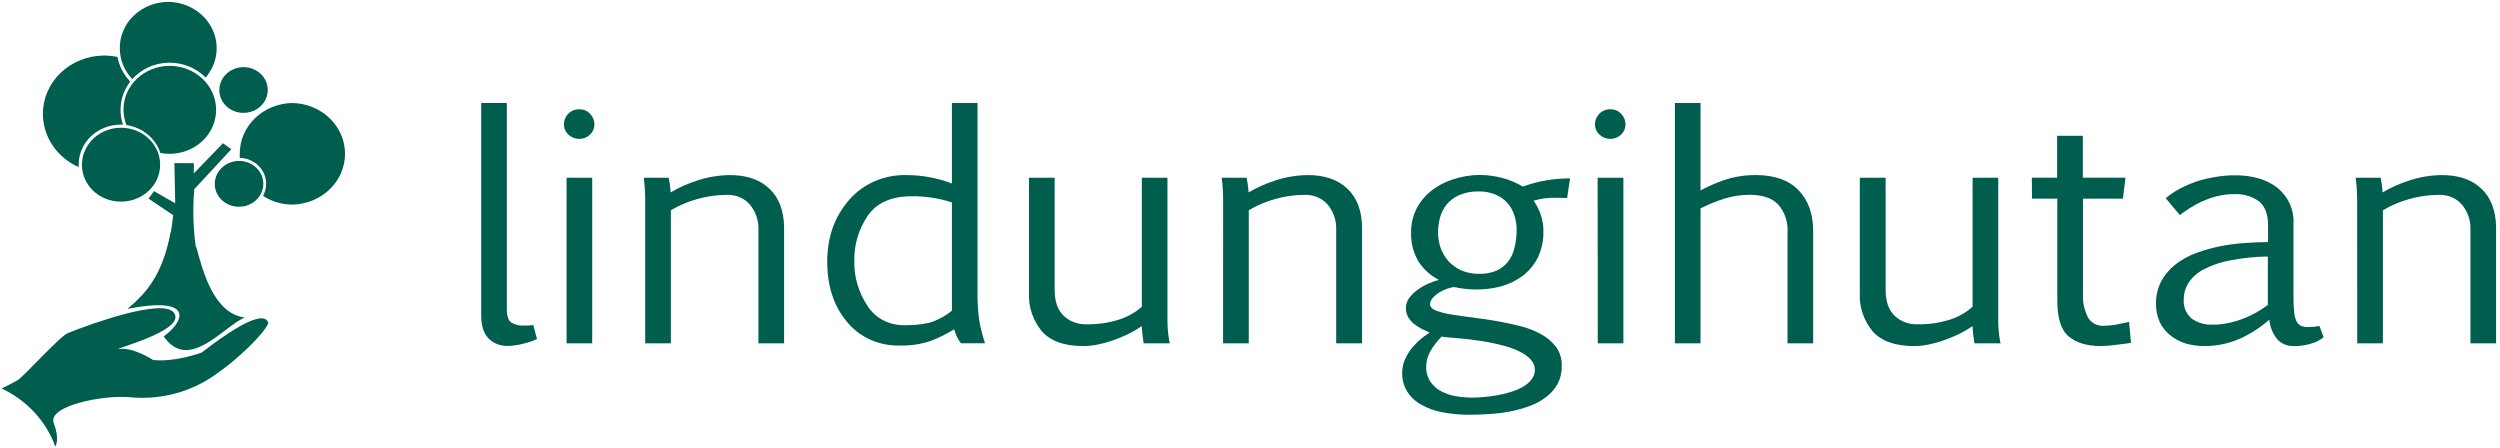 <svg width="145" height="26" viewBox="0 0 145 26" fill="none" xmlns="http://www.w3.org/2000/svg">
<g clip-path="url(#clip0_13092_61990)">
<path d="M27.909 5.975H29.396V17.946C29.396 18.306 29.471 18.553 29.621 18.683C29.851 18.836 30.132 18.906 30.413 18.879C30.463 18.879 30.536 18.879 30.63 18.879C30.724 18.879 30.831 18.865 30.93 18.854L31.147 19.67C31.034 19.719 30.909 19.767 30.77 19.814C30.629 19.863 30.484 19.904 30.338 19.937C30.19 19.98 30.038 20.009 29.884 20.026C29.745 20.05 29.603 20.062 29.462 20.062C29.246 20.072 29.031 20.036 28.832 19.957C28.634 19.878 28.456 19.758 28.312 19.606C28.042 19.31 27.909 18.867 27.909 18.281V5.975Z" fill="#005E4E"/>
<path d="M32.861 10.307H34.348V19.913H32.861V10.307ZM32.709 7.193C32.71 6.977 32.796 6.768 32.95 6.607C33.03 6.519 33.13 6.45 33.243 6.404C33.355 6.357 33.477 6.336 33.6 6.34C33.721 6.336 33.841 6.359 33.952 6.406C34.062 6.454 34.159 6.525 34.235 6.614C34.39 6.774 34.476 6.983 34.476 7.2C34.479 7.314 34.457 7.427 34.412 7.533C34.367 7.638 34.299 7.734 34.213 7.814C34.133 7.89 34.038 7.951 33.933 7.993C33.828 8.034 33.716 8.056 33.602 8.056C33.367 8.056 33.141 7.969 32.972 7.814C32.885 7.733 32.817 7.636 32.772 7.53C32.726 7.423 32.705 7.308 32.709 7.193Z" fill="#005E4E"/>
<path d="M37.421 11.543C37.419 11.13 37.391 10.717 37.337 10.307H38.785C38.845 10.588 38.882 10.873 38.897 11.16C39.392 10.866 39.923 10.63 40.478 10.457C41.081 10.261 41.714 10.159 42.351 10.156C43.317 10.156 44.077 10.42 44.63 10.948C45.184 11.475 45.467 12.225 45.478 13.196V19.913H43.988V13.313C44.008 12.797 43.837 12.29 43.505 11.88C43.345 11.689 43.138 11.537 42.902 11.437C42.667 11.336 42.409 11.291 42.151 11.303C41.563 11.304 40.979 11.387 40.417 11.552C39.887 11.7 39.38 11.916 38.911 12.193V19.913H37.421V11.543Z" fill="#005E4E"/>
<path d="M52.424 18.861C52.924 18.872 53.423 18.825 53.911 18.719C54.39 18.571 54.832 18.332 55.21 18.017V11.738C54.458 11.495 53.667 11.375 52.873 11.382C51.695 11.382 50.842 11.765 50.323 12.523C49.804 13.292 49.536 14.189 49.551 15.102C49.523 16.038 49.792 16.961 50.323 17.752C50.54 18.094 50.848 18.377 51.217 18.571C51.586 18.766 52.002 18.865 52.424 18.861ZM52.602 10.155C53.497 10.159 54.382 10.324 55.21 10.643V5.975H56.697V16.876C56.684 17.477 56.722 18.078 56.81 18.674C56.89 19.091 56.998 19.504 57.132 19.91H55.739C55.651 19.798 55.575 19.679 55.512 19.554C55.441 19.407 55.385 19.254 55.343 19.098C54.907 19.368 54.443 19.598 53.959 19.782C53.391 19.969 52.791 20.057 52.19 20.04C51.601 20.057 51.017 19.942 50.484 19.704C49.952 19.466 49.487 19.112 49.128 18.671C48.362 17.759 47.979 16.594 47.979 15.177C47.979 13.76 48.403 12.566 49.251 11.594C49.655 11.127 50.168 10.755 50.749 10.505C51.33 10.256 51.964 10.136 52.602 10.155Z" fill="#005E4E"/>
<path d="M61.171 10.307V16.825C61.171 17.473 61.34 17.965 61.678 18.303C61.852 18.471 62.062 18.603 62.294 18.691C62.526 18.778 62.775 18.818 63.025 18.809C63.668 18.82 64.308 18.727 64.918 18.533C65.405 18.376 65.851 18.123 66.226 17.79V10.307H67.713V18.659C67.717 19.08 67.761 19.5 67.846 19.913H66.33C66.279 19.573 66.241 19.242 66.216 18.916C65.835 19.182 65.421 19.403 64.983 19.573C64.589 19.741 64.179 19.872 63.759 19.965C63.456 20.033 63.147 20.069 62.837 20.073C61.745 20.073 60.945 19.791 60.437 19.227C59.912 18.594 59.644 17.805 59.683 17.003V10.307H61.171Z" fill="#005E4E"/>
<path d="M70.941 11.543C70.94 11.13 70.912 10.717 70.857 10.307H72.305C72.364 10.588 72.402 10.873 72.419 11.16C72.914 10.866 73.445 10.63 74 10.457C74.603 10.261 75.236 10.159 75.874 10.156C76.84 10.156 77.599 10.42 78.153 10.948C78.707 11.475 78.989 12.225 79 13.196V19.913H77.499V13.313C77.517 12.797 77.347 12.291 77.016 11.88C76.855 11.689 76.647 11.537 76.411 11.437C76.175 11.336 75.917 11.291 75.659 11.303C75.072 11.303 74.488 11.387 73.928 11.552C73.4 11.701 72.895 11.916 72.429 12.193V19.913H70.939L70.941 11.543Z" fill="#005E4E"/>
<path d="M85.799 15.882C86.138 15.892 86.475 15.831 86.786 15.704C87.055 15.586 87.288 15.405 87.465 15.18C87.649 14.937 87.777 14.66 87.841 14.368C87.927 14.024 87.968 13.672 87.964 13.319C87.966 13.035 87.921 12.752 87.832 12.482C87.75 12.221 87.613 11.979 87.428 11.77C87.244 11.564 87.012 11.4 86.75 11.291C86.442 11.16 86.107 11.096 85.77 11.104C85.377 11.091 84.987 11.164 84.63 11.318C84.347 11.442 84.099 11.627 83.906 11.859C83.723 12.087 83.592 12.348 83.52 12.625C83.445 12.907 83.407 13.197 83.406 13.487C83.406 13.783 83.454 14.077 83.549 14.359C83.646 14.637 83.796 14.896 83.99 15.125C84.199 15.355 84.454 15.543 84.741 15.677C85.073 15.819 85.434 15.889 85.799 15.882ZM83.604 19.531C83.344 19.792 83.122 20.085 82.945 20.402C82.803 20.665 82.726 20.954 82.721 21.249C82.707 21.561 82.791 21.87 82.962 22.138C83.121 22.37 83.337 22.562 83.592 22.697C83.862 22.838 84.155 22.934 84.459 22.982C84.778 23.035 85.101 23.061 85.424 23.062C85.635 23.06 85.845 23.048 86.055 23.025C86.314 23.007 86.572 22.975 86.827 22.93C87.096 22.882 87.36 22.816 87.619 22.733C87.866 22.663 88.103 22.564 88.324 22.439C88.52 22.331 88.69 22.186 88.824 22.013C88.955 21.852 89.025 21.654 89.022 21.452C89.023 21.248 88.95 21.051 88.814 20.893C88.666 20.719 88.484 20.574 88.278 20.464C88.027 20.327 87.762 20.214 87.486 20.127C86.978 19.978 86.459 19.862 85.934 19.78C85.451 19.709 85.06 19.661 84.785 19.638C84.51 19.616 84.275 19.588 84.061 19.575C83.846 19.561 83.706 19.531 83.604 19.52V19.531ZM90.28 11.471C90.047 11.463 89.815 11.475 89.584 11.505C89.37 11.535 89.159 11.58 88.952 11.64C89.117 11.881 89.25 12.141 89.348 12.413C89.467 12.736 89.525 13.077 89.517 13.419C89.53 13.939 89.421 14.456 89.198 14.931C88.997 15.336 88.704 15.694 88.341 15.98C87.975 16.257 87.556 16.465 87.107 16.594C86.637 16.725 86.149 16.791 85.659 16.79C85.212 16.791 84.766 16.743 84.331 16.648C84.199 16.667 84.069 16.699 83.945 16.744C83.783 16.8 83.629 16.872 83.483 16.959C83.342 17.045 83.216 17.15 83.107 17.271C83.005 17.371 82.947 17.504 82.945 17.643C82.945 17.798 83.056 17.919 83.276 18.008C83.556 18.112 83.846 18.188 84.142 18.236C84.5 18.295 85.133 18.384 86.043 18.503C86.757 18.601 87.464 18.738 88.162 18.911C88.591 19.015 89.003 19.175 89.386 19.385C89.726 19.571 90.02 19.822 90.251 20.122C90.479 20.443 90.594 20.823 90.581 21.21C90.592 21.576 90.509 21.939 90.34 22.268C90.179 22.561 89.954 22.818 89.681 23.023C89.399 23.243 89.081 23.418 88.739 23.541C88.373 23.677 87.995 23.784 87.609 23.86C87.212 23.938 86.808 23.988 86.402 24.011C85.999 24.04 85.618 24.056 85.253 24.056C84.719 24.06 84.186 24.012 83.662 23.913C83.226 23.834 82.809 23.684 82.428 23.468C82.095 23.285 81.817 23.025 81.62 22.713C81.418 22.384 81.316 22.008 81.328 21.627C81.328 21.394 81.368 21.163 81.448 20.943C81.539 20.72 81.656 20.508 81.798 20.311C81.949 20.11 82.118 19.922 82.305 19.75C82.496 19.583 82.701 19.43 82.918 19.294C82.749 19.216 82.583 19.137 82.419 19.052C82.262 18.968 82.114 18.87 81.977 18.76C81.853 18.648 81.748 18.519 81.665 18.377C81.581 18.217 81.538 18.041 81.542 17.862C81.542 17.651 81.611 17.445 81.74 17.273C81.882 17.092 82.05 16.93 82.24 16.794C82.435 16.654 82.647 16.534 82.87 16.439C83.058 16.354 83.254 16.285 83.454 16.233C82.961 15.979 82.548 15.604 82.259 15.148C81.969 14.639 81.826 14.067 81.844 13.49C81.834 12.994 81.95 12.502 82.182 12.057C82.403 11.652 82.711 11.294 83.088 11.008C83.466 10.726 83.897 10.512 84.357 10.377C84.828 10.227 85.321 10.15 85.818 10.148C86.257 10.149 86.694 10.205 87.117 10.317C87.544 10.428 87.951 10.599 88.324 10.823C88.784 10.654 89.26 10.529 89.746 10.45C90.182 10.381 90.623 10.346 91.064 10.345L90.893 11.485L90.28 11.471Z" fill="#005E4E"/>
<path d="M92.663 10.307H94.157V19.913H92.67L92.663 10.307ZM92.511 7.193C92.511 6.977 92.597 6.768 92.752 6.607C92.832 6.519 92.932 6.45 93.044 6.404C93.157 6.357 93.279 6.336 93.402 6.34C93.523 6.336 93.643 6.359 93.753 6.406C93.864 6.454 93.961 6.525 94.037 6.614C94.192 6.774 94.278 6.983 94.278 7.2C94.281 7.314 94.259 7.427 94.214 7.533C94.169 7.638 94.101 7.734 94.015 7.814C93.935 7.891 93.84 7.951 93.735 7.993C93.63 8.035 93.518 8.056 93.404 8.056C93.168 8.056 92.942 7.969 92.774 7.814C92.687 7.733 92.619 7.636 92.573 7.53C92.528 7.423 92.507 7.308 92.511 7.193Z" fill="#005E4E"/>
<path d="M97.144 5.975H98.631V11.045C99.059 10.815 99.507 10.618 99.968 10.456C100.574 10.248 101.216 10.145 101.861 10.155C102.928 10.155 103.744 10.445 104.309 11.026C104.874 11.607 105.159 12.393 105.164 13.382V19.912H103.677V13.462C103.715 12.885 103.524 12.316 103.141 11.866C102.783 11.487 102.223 11.298 101.465 11.298C100.965 11.301 100.469 11.378 99.995 11.526C99.524 11.676 99.068 11.864 98.631 12.087V19.912H97.144V5.975Z" fill="#005E4E"/>
<path d="M109.367 10.307V16.825C109.367 17.473 109.536 17.965 109.874 18.303C110.049 18.471 110.259 18.603 110.491 18.691C110.723 18.778 110.972 18.818 111.221 18.809C111.864 18.82 112.505 18.727 113.114 18.533C113.597 18.375 114.039 18.122 114.411 17.79V10.307H115.898V18.659C115.901 19.08 115.946 19.5 116.031 19.913H114.515C114.464 19.573 114.425 19.242 114.401 18.916C114.019 19.181 113.605 19.402 113.167 19.573C112.774 19.741 112.364 19.872 111.943 19.965C111.641 20.033 111.332 20.069 111.021 20.073C109.93 20.073 109.13 19.791 108.621 19.227C108.096 18.594 107.829 17.805 107.868 17.003V10.307H109.367Z" fill="#005E4E"/>
<path d="M117.846 10.306H119.314V7.877H120.804V10.306H123.278L123.129 11.524H120.813V17.075C120.792 17.532 120.889 17.987 121.096 18.4C121.18 18.556 121.31 18.686 121.47 18.774C121.63 18.862 121.814 18.905 121.999 18.897C122.277 18.891 122.554 18.861 122.827 18.808C123.16 18.742 123.38 18.697 123.486 18.667L123.599 19.885C123.474 19.908 123.206 19.944 122.798 19.992C122.484 20.038 122.167 20.065 121.849 20.072C121.05 20.072 120.429 19.885 119.983 19.511C119.536 19.137 119.324 18.446 119.324 17.438V11.524H117.856L117.846 10.306Z" fill="#005E4E"/>
<path d="M131.535 14.878C130.795 14.886 130.058 14.963 129.333 15.106C128.802 15.202 128.291 15.376 127.817 15.621C127.461 15.805 127.159 16.071 126.941 16.395C126.753 16.69 126.655 17.029 126.658 17.373C126.642 17.577 126.673 17.782 126.752 17.972C126.83 18.163 126.952 18.334 127.11 18.475C127.47 18.729 127.914 18.855 128.363 18.83C128.651 18.831 128.938 18.801 129.22 18.741C129.506 18.683 129.786 18.602 130.057 18.5C130.324 18.401 130.583 18.282 130.83 18.144C131.074 18.005 131.31 17.853 131.535 17.688V14.878ZM125.613 11.5C125.86 11.287 126.132 11.102 126.424 10.948C126.74 10.781 127.07 10.638 127.411 10.522C127.764 10.406 128.127 10.32 128.495 10.264C128.865 10.199 129.24 10.166 129.616 10.166C130.655 10.166 131.483 10.412 132.1 10.903C132.408 11.156 132.652 11.473 132.812 11.829C132.971 12.184 133.043 12.569 133.022 12.955V17.227C133.019 17.515 133.032 17.803 133.061 18.089C133.074 18.273 133.118 18.453 133.191 18.623C133.246 18.739 133.339 18.836 133.457 18.899C133.591 18.95 133.735 18.974 133.879 18.97C134.097 18.969 134.315 18.948 134.529 18.908L134.77 19.558C134.561 19.732 134.314 19.858 134.046 19.93C133.724 20.028 133.387 20.076 133.049 20.073C132.867 20.08 132.686 20.048 132.519 19.98C132.352 19.913 132.203 19.81 132.083 19.681C131.817 19.35 131.657 18.955 131.622 18.541C131.104 18.998 130.514 19.376 129.872 19.661C129.236 19.936 128.545 20.076 127.846 20.071C127.469 20.073 127.095 20.019 126.735 19.912C126.411 19.805 126.111 19.642 125.852 19.43C125.598 19.219 125.395 18.958 125.258 18.666C125.115 18.339 125.044 17.987 125.05 17.633C125.038 17.168 125.145 16.707 125.362 16.29C125.569 15.917 125.854 15.587 126.199 15.32C126.557 15.048 126.957 14.829 127.385 14.673C127.838 14.507 128.305 14.375 128.78 14.28C129.258 14.187 129.742 14.124 130.229 14.093C130.712 14.059 131.146 14.041 131.547 14.041V13.056C131.547 12.426 131.375 11.97 131.03 11.687C130.619 11.383 130.104 11.232 129.582 11.261C129.249 11.258 128.917 11.298 128.594 11.377C128.303 11.451 128.02 11.549 127.747 11.671C127.495 11.783 127.253 11.914 127.023 12.061C126.803 12.205 126.607 12.339 126.431 12.472L125.613 11.5Z" fill="#005E4E"/>
<path d="M136.714 11.543C136.712 11.13 136.683 10.717 136.629 10.307H138.078C138.138 10.588 138.176 10.873 138.191 11.16C138.687 10.866 139.218 10.63 139.773 10.457C140.376 10.261 141.009 10.159 141.646 10.156C142.612 10.156 143.372 10.42 143.925 10.948C144.479 11.475 144.762 12.225 144.773 13.196V19.913H143.286V13.313C143.306 12.797 143.135 12.29 142.803 11.88C142.642 11.689 142.434 11.537 142.198 11.437C141.962 11.336 141.704 11.291 141.446 11.303C140.859 11.304 140.275 11.387 139.715 11.552C139.184 11.7 138.677 11.916 138.208 12.193V19.913H136.721L136.714 11.543Z" fill="#005E4E"/>
<path fill-rule="evenodd" clip-rule="evenodd" d="M10.116 9.461H11.241V10.058L12.931 8.307L13.414 8.656L11.268 10.97C11.174 12.063 11.201 13.162 11.347 14.25C11.567 15.619 11.217 18.241 12.885 18.431C11.69 18.887 11.989 20.871 10.531 18.748C11.738 17.877 11.779 16.773 7.875 17.553C9.034 16.547 9.657 15.776 10.048 12.483L8.617 11.52L8.933 11.087L10.162 11.794L10.116 9.461Z" fill="#005E4E"/>
<path fill-rule="evenodd" clip-rule="evenodd" d="M11.376 14.292C11.753 15.701 12.395 18.199 14.203 18.415C13.018 18.871 10.954 21.636 9.495 19.51C10.703 18.639 11.306 17.154 7.397 17.913C8.433 17.029 9.416 16.018 9.899 13.457L10.688 15.2L11.376 14.292Z" fill="#005E4E"/>
<path fill-rule="evenodd" clip-rule="evenodd" d="M15.546 18.687C15.449 18.473 15.063 17.841 11.7 20.448C11.7 20.448 10.169 21.02 8.88 20.879C8.88 20.879 7.772 20.149 6.963 20.24C6.154 20.332 10.898 19.203 10.082 18.131C9.44 17.294 5.338 18.747 3.923 19.326C3.467 19.508 1.359 21.857 1.026 22.049C0.693 22.241 0.094 22.53 0.094 22.53C1.558 23.221 2.674 24.428 3.204 25.89C3.204 25.89 3.494 25.55 3.117 24.546C2.74 23.543 5.937 22.904 7.509 23.037C9.312 23.217 11.12 22.733 12.554 21.684C14.343 20.43 15.669 18.879 15.546 18.687Z" fill="#005E4E"/>
<path d="M14.109 6.547C14.387 6.55 14.661 6.475 14.894 6.331C15.127 6.187 15.31 5.981 15.419 5.739C15.528 5.497 15.558 5.229 15.506 4.971C15.454 4.712 15.321 4.474 15.125 4.287C14.93 4.1 14.679 3.972 14.406 3.919C14.133 3.867 13.85 3.892 13.592 3.992C13.334 4.092 13.114 4.262 12.959 4.481C12.804 4.699 12.721 4.957 12.721 5.22C12.719 5.57 12.864 5.906 13.124 6.155C13.384 6.404 13.739 6.545 14.109 6.547Z" fill="#005E4E"/>
<path fill-rule="evenodd" clip-rule="evenodd" d="M16.98 5.975C17.792 5.996 18.563 6.316 19.129 6.866C19.695 7.416 20.012 8.153 20.012 8.92C20.012 9.687 19.695 10.425 19.129 10.975C18.563 11.525 17.792 11.844 16.98 11.866C16.364 11.87 15.763 11.693 15.258 11.359C15.375 11.144 15.435 10.906 15.435 10.664C15.439 10.274 15.281 9.897 14.996 9.615C14.71 9.333 14.319 9.168 13.906 9.154C13.906 9.079 13.906 8.994 13.906 8.926C13.9 8.15 14.22 7.403 14.796 6.849C15.373 6.296 16.158 5.981 16.98 5.975Z" fill="#005E4E"/>
<path d="M13.846 11.991C14.125 11.995 14.399 11.92 14.633 11.776C14.867 11.632 15.051 11.425 15.16 11.183C15.27 10.94 15.3 10.672 15.248 10.413C15.195 10.153 15.063 9.915 14.866 9.727C14.67 9.539 14.419 9.411 14.145 9.359C13.872 9.306 13.588 9.332 13.329 9.432C13.071 9.533 12.85 9.703 12.695 9.923C12.54 10.142 12.457 10.4 12.457 10.664C12.456 11.014 12.601 11.35 12.861 11.599C13.121 11.848 13.475 11.989 13.846 11.991Z" fill="#005E4E"/>
<path fill-rule="evenodd" clip-rule="evenodd" d="M6.036 3.221C6.299 3.223 6.561 3.251 6.818 3.303C6.912 3.836 7.168 4.332 7.555 4.731C7.189 5.206 6.992 5.778 6.992 6.366C6.989 6.659 7.037 6.95 7.134 7.228H6.978C6.332 7.235 5.715 7.484 5.263 7.919C4.81 8.355 4.559 8.942 4.563 9.552V9.693C3.944 9.419 3.42 8.983 3.053 8.438C2.686 7.893 2.49 7.261 2.489 6.614C2.486 6.171 2.575 5.732 2.751 5.322C2.928 4.911 3.188 4.538 3.518 4.223C3.847 3.907 4.239 3.657 4.671 3.485C5.103 3.313 5.567 3.223 6.036 3.221Z" fill="#005E4E"/>
<path fill-rule="evenodd" clip-rule="evenodd" d="M9.751 0.109C10.287 0.114 10.811 0.262 11.262 0.536C11.713 0.81 12.072 1.199 12.299 1.658C12.526 2.116 12.612 2.626 12.545 3.129C12.479 3.631 12.264 4.106 11.924 4.497C11.651 4.218 11.319 3.997 10.948 3.848C10.578 3.7 10.179 3.628 9.777 3.636C9.374 3.645 8.979 3.734 8.616 3.898C8.253 4.063 7.932 4.298 7.673 4.589C7.205 4.096 6.947 3.458 6.948 2.796C6.945 2.446 7.016 2.098 7.155 1.774C7.294 1.449 7.5 1.153 7.76 0.904C8.021 0.654 8.331 0.456 8.672 0.32C9.014 0.183 9.38 0.112 9.751 0.109Z" fill="#005E4E"/>
<path fill-rule="evenodd" clip-rule="evenodd" d="M9.833 3.818C10.55 3.818 11.237 4.087 11.744 4.566C12.25 5.044 12.535 5.694 12.535 6.37C12.535 7.047 12.25 7.696 11.744 8.175C11.237 8.654 10.55 8.923 9.833 8.923C9.654 8.922 9.476 8.905 9.3 8.872C9.166 8.455 8.91 8.081 8.562 7.795C8.213 7.508 7.786 7.321 7.33 7.253C7.221 6.969 7.164 6.668 7.163 6.366C7.161 6.033 7.228 5.703 7.361 5.394C7.494 5.086 7.691 4.805 7.939 4.569C8.187 4.332 8.482 4.144 8.807 4.015C9.132 3.886 9.481 3.82 9.833 3.818Z" fill="#005E4E"/>
<path d="M6.985 11.693C7.435 11.7 7.876 11.58 8.254 11.349C8.632 11.118 8.928 10.786 9.105 10.395C9.282 10.004 9.332 9.573 9.249 9.155C9.165 8.737 8.952 8.353 8.637 8.05C8.321 7.747 7.917 7.539 7.477 7.454C7.036 7.368 6.578 7.409 6.162 7.57C5.746 7.731 5.389 8.005 5.139 8.358C4.888 8.711 4.754 9.126 4.754 9.551C4.749 10.115 4.982 10.657 5.4 11.058C5.818 11.46 6.388 11.688 6.985 11.693Z" fill="#005E4E"/>
</g>
<defs>
<clipPath id="clip0_13092_61990">
<rect width="144.857" height="26" fill="white"/>
</clipPath>
</defs>
</svg>
